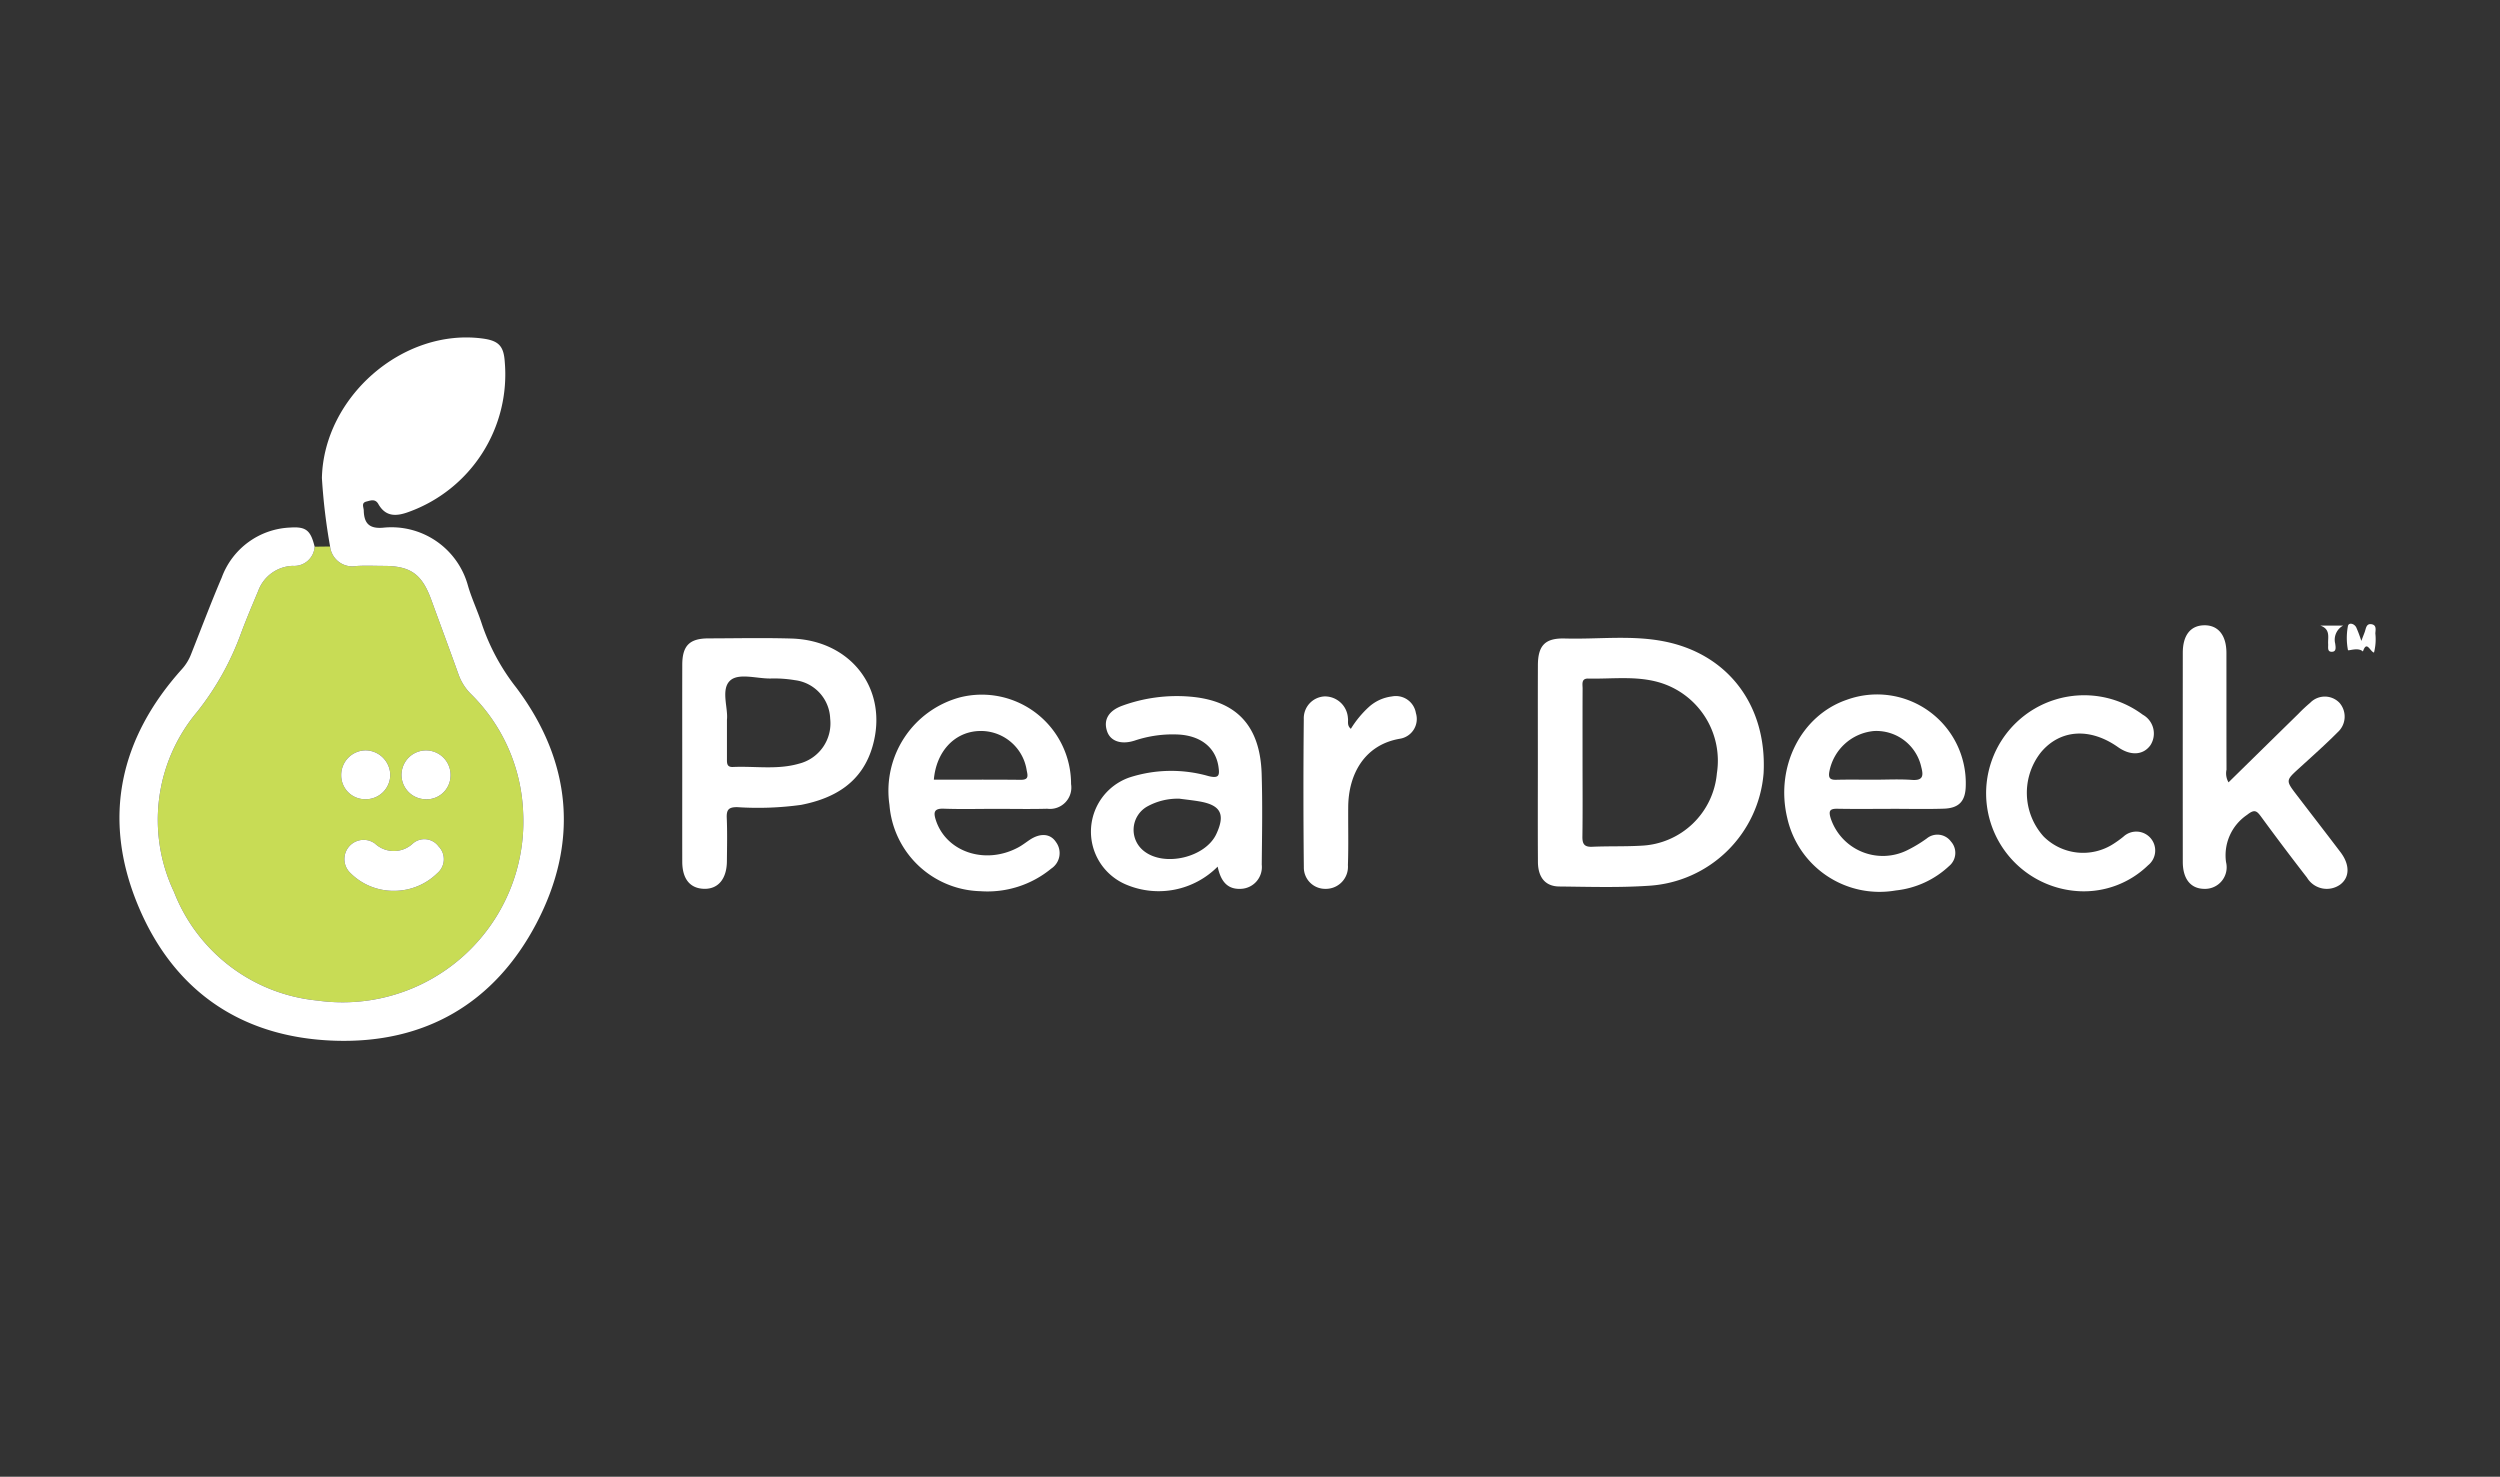 <svg xmlns="http://www.w3.org/2000/svg" id="Layer_1" data-name="Layer 1" viewBox="0 0 215 127"><rect x="0" y="0" width="215" height="127" fill="#333333" stroke="none"/><defs><style>.cls-1{fill:transparent}.cls-2{fill:#c8dc55}.cls-3{fill:#fff}</style></defs><title>kubernetes.io-logos2</title><rect width="223.255" height="134.511" x="-4.921" y="-2.953" class="cls-1"/><path d="M27.059,47.015q.664-.008,1.329-.016A1.929,1.929,0,0,0,30.658,48.677c.777-.052,1.56-.01,2.341-.009,2.306.002,3.285.701,4.088,2.904.785,2.154,1.586,4.303,2.358,6.462A4.472,4.472,0,0,0,40.498,59.681a15.139,15.139,0,0,1,4.495,10.232A15.548,15.548,0,0,1,27.299,86.048a14.778,14.778,0,0,1-12.334-9.344A14.445,14.445,0,0,1,16.958,61.215,24.096,24.096,0,0,0,20.723,54.48c.461-1.237.976-2.455,1.489-3.673a3.279,3.279,0,0,1,2.955-2.144A1.763,1.763,0,0,0,27.059,47.015Zm6.829,29.597a5.291,5.291,0,0,0,3.718-1.516,1.571,1.571,0,0,0,.11-2.307,1.512,1.512,0,0,0-2.2-.258,2.386,2.386,0,0,1-3.275.012,1.652,1.652,0,0,0-2.116,2.527A5.239,5.239,0,0,0,33.888,76.611Zm.643-10.071a2.101,2.101,0,0,0,1.953,2.191,2.058,2.058,0,0,0,2.261-1.98,2.11,2.11,0,1,0-4.215-.211ZM31.412,68.734a2.103,2.103,0,0,0,2.15-2.119,2.149,2.149,0,0,0-2.088-2.085,2.121,2.121,0,0,0-2.129,2.144A2.056,2.056,0,0,0,31.412,68.734Z" class="cls-2"/><path d="M27.059,47.015a1.763,1.763,0,0,1-1.893,1.649,3.279,3.279,0,0,0-2.955,2.144c-.512,1.218-1.028,2.435-1.489,3.673A24.096,24.096,0,0,1,16.958,61.215a14.445,14.445,0,0,0-1.994,15.489,14.778,14.778,0,0,0,12.334,9.344A15.548,15.548,0,0,0,44.993,69.913,15.139,15.139,0,0,0,40.498,59.681,4.472,4.472,0,0,1,39.445,58.034c-.772-2.159-1.573-4.308-2.358-6.462-.803-2.203-1.782-2.901-4.088-2.904-.78-.001-1.564-.042-2.341.009a1.929,1.929,0,0,1-2.27-1.678,51.134,51.134,0,0,1-.704-5.892c.159-6.962,6.956-12.899,13.811-11.995,1.39.183,1.826.642,1.915,2.014A12.574,12.574,0,0,1,35.16,44.022c-1.066.394-1.987.445-2.622-.674-.274-.483-.675-.301-1.03-.214-.459.113-.232.484-.225.771.028,1.115.482,1.589,1.701,1.474a6.819,6.819,0,0,1,7.264,5.003c.325,1.115.836,2.175,1.192,3.283a18.312,18.312,0,0,0,2.952,5.461c4.768,6.341,5.411,13.29,1.741,20.282-3.603,6.864-9.59,10.363-17.394,10.091-8.055-.281-13.88-4.346-16.914-11.743C8.786,70.346,10.287,63.499,15.656,57.533a4.142,4.142,0,0,0,.779-1.278c.875-2.202,1.707-4.423,2.64-6.601a6.555,6.555,0,0,1,5.898-4.285C26.338,45.277,26.716,45.628,27.059,47.015Z" class="cls-3"/><path d="M132.256,65.614c-0-2.801-.007-5.602.003-8.403.006-1.704.621-2.348,2.326-2.3,2.839.08,5.698-.306,8.517.247,5.529,1.084,8.874,5.533,8.567,11.342a10.538,10.538,0,0,1-9.861,9.674c-2.563.174-5.146.09-7.72.064-1.181-.012-1.818-.778-1.826-2.104C132.243,71.294,132.256,68.454,132.256,65.614Zm3.843-.097c0,2.142.019,4.284-.012,6.425-.009.639.163.911.849.88,1.402-.063,2.81-.011,4.211-.093a6.826,6.826,0,0,0,6.504-6.217,7.022,7.022,0,0,0-5.008-7.841c-1.991-.563-4.035-.268-6.056-.314-.621-.014-.481.496-.483.852C136.094,61.312,136.099,63.414,136.099,65.517Z" class="cls-3"/><path d="M58.673,65.696c0-2.842-.006-5.685.002-8.527.005-1.642.621-2.262,2.245-2.267,2.381-.006,4.765-.058,7.144.012,5.169.153,8.376,4.418,6.973,9.278C74.156,67.244,71.843,68.647,68.89,69.22a27.082,27.082,0,0,1-5.488.195c-.74-.008-.931.223-.901.925.053,1.244.024,2.491.012,3.737-.015,1.516-.759,2.397-1.97,2.361-1.203-.035-1.866-.852-1.869-2.332C58.669,71.303,58.673,68.5,58.673,65.696Zm3.844-3.792c0,1.262.001,2.309-0,3.357-0.0.359-.021.723.511.699,1.897-.085,3.821.257,5.687-.285a3.571,3.571,0,0,0,2.681-3.863,3.458,3.458,0,0,0-3.036-3.318,10.779,10.779,0,0,0-2.09-.142c-1.198.017-2.766-.505-3.495.192C61.98,59.307,62.633,60.896,62.517,61.904Z" class="cls-3"/><path d="M191.653,67.282c2.018-1.98,4.007-3.933,5.999-5.884a13.384,13.384,0,0,1,1.023-.957,1.75,1.75,0,0,1,2.517-.002,1.804,1.804,0,0,1-.146,2.528c-1.069,1.077-2.208,2.084-3.329,3.108-1.147,1.047-1.157,1.042-.195,2.302,1.253,1.64,2.518,3.269,3.764,4.914.817,1.079.794,2.165-.029,2.782a1.983,1.983,0,0,1-2.855-.598q-2.004-2.584-3.936-5.223c-.392-.536-.578-.681-1.218-.174a4.193,4.193,0,0,0-1.808,4.067,1.857,1.857,0,0,1-1.855,2.297c-1.178-.004-1.863-.84-1.865-2.322q-.008-8.989-0-17.979c.001-1.502.657-2.338,1.821-2.366,1.213-.029,1.93.849,1.932,2.376.003,3.347-.003,6.693.007,10.04A1.53,1.53,0,0,0,191.653,67.282Z" class="cls-3"/><path d="M85.61,69.561c-1.484.001-2.969.04-4.45-.014-.85-.031-.888.331-.679.979.892,2.755,4.263,3.878,7.097,2.347.341-.184.651-.427.974-.644.903-.603,1.776-.557,2.263.19a1.594,1.594,0,0,1-.406,2.279A8.615,8.615,0,0,1,84.32,76.643a8.054,8.054,0,0,1-7.826-7.415,8.322,8.322,0,0,1,6.104-9.265,7.679,7.679,0,0,1,9.514,7.47,1.838,1.838,0,0,1-2.052,2.118C88.578,69.593,87.094,69.56,85.61,69.561Zm-5.299-2.507c2.489,0,4.975-.016,7.459.01.68.007.639-.297.529-.794A3.986,3.986,0,0,0,84.099,62.872C82.041,62.999,80.513,64.664,80.311,67.054Z" class="cls-3"/><path d="M104.719,74.529A7.154,7.154,0,0,1,96.909,76.1a4.937,4.937,0,0,1,.203-9.232,11.674,11.674,0,0,1,6.808-.127c.949.24.971-.091.869-.8-.234-1.618-1.478-2.651-3.406-2.77a10.284,10.284,0,0,0-3.803.52c-1.167.375-2.086.047-2.37-.799-.335-.994.131-1.78,1.332-2.21a13.711,13.711,0,0,1,5.759-.775c4.021.321,6.067,2.486,6.2,6.622.083,2.607.034,5.22.009,7.829A1.874,1.874,0,0,1,106.745,76.439C105.657,76.506,105.004,75.915,104.719,74.529Zm-3.279-5.841a5.404,5.404,0,0,0-2.809.688,2.31,2.31,0,0,0-.219,3.84c1.769,1.357,5.264.513,6.195-1.496.783-1.69.384-2.476-1.438-2.795C102.597,68.825,102.017,68.766,101.44,68.688Z" class="cls-3"/><path d="M162.593,69.562c-1.521,0-3.043.019-4.563-.009-.661-.012-.789.169-.591.818a4.726,4.726,0,0,0,6.564,2.759,11.632,11.632,0,0,0,1.693-1.018,1.444,1.444,0,0,1,2.087.26,1.464,1.464,0,0,1-.159,2.107,7.927,7.927,0,0,1-4.59,2.101,8.134,8.134,0,0,1-9.331-6.235c-1.05-4.392,1.186-8.822,5.132-10.168a7.629,7.629,0,0,1,10.22,7.387c-.018,1.322-.563,1.939-1.898,1.982-1.52.049-3.042.011-4.563.011Zm-1.427-2.508c1.087,0,2.179-.06,3.261.018.97.07.996-.37.805-1.096a3.956,3.956,0,0,0-4.087-3.107,4.302,4.302,0,0,0-3.824,3.509c-.087.513.052.697.584.684C158.99,67.034,160.078,67.054,161.166,67.054Z" class="cls-3"/><path d="M178.894,76.647a8.431,8.431,0,1,1,5.382-15.184,1.852,1.852,0,0,1,.662,2.623c-.615.863-1.709.93-2.785.17-2.403-1.696-4.946-1.538-6.603.408a5.61,5.61,0,0,0,.195,7.268,4.803,4.803,0,0,0,6.011.641,9.531,9.531,0,0,0,.852-.615,1.626,1.626,0,1,1,2.125,2.458A7.931,7.931,0,0,1,178.894,76.647Z" class="cls-3"/><path d="M116.173,62.679a8.771,8.771,0,0,1,1.541-1.871,3.597,3.597,0,0,1,1.983-.913,1.747,1.747,0,0,1,2.071,1.434,1.72,1.72,0,0,1-1.384,2.204c-3.035.521-4.414,3.046-4.437,5.851-.014,1.672.032,3.346-.026,5.017a1.9,1.9,0,0,1-1.936,2.04A1.834,1.834,0,0,1,112.13,74.567q-.067-6.358-.004-12.718a1.88,1.88,0,0,1,1.793-1.958,1.985,1.985,0,0,1,2.003,1.871C115.97,62.045,115.818,62.38,116.173,62.679Z" class="cls-3"/><path d="M203.073,55.118c.156-.405.229-.584.294-.766.113-.317.13-.774.628-.66.41.094.296.499.285.79a4.594,4.594,0,0,1-.116,1.64c-.347-.089-.624-1.088-.952-.092-.418-.401-1.269-.015-1.288-.127a5.51,5.51,0,0,1-.002-2.063c.072-.334.54-.222.715.115A11.276,11.276,0,0,1,203.073,55.118Z" class="cls-3"/><path d="M199.544,53.801h1.968a1.383,1.383,0,0,0-.682,1.564c.026.261.142.716-.34.687-.359-.021-.253-.411-.269-.663C200.184,54.819,200.448,54.107,199.544,53.801Z" class="cls-3"/><path d="M33.888,76.611a5.239,5.239,0,0,1-3.763-1.541,1.652,1.652,0,0,1,2.116-2.527,2.386,2.386,0,0,0,3.275-.012,1.512,1.512,0,0,1,2.2.258,1.571,1.571,0,0,1-.11,2.307A5.291,5.291,0,0,1,33.888,76.611Z" class="cls-3"/><path d="M34.531,66.54a2.11,2.11,0,1,1,4.215.211,2.058,2.058,0,0,1-2.261,1.98A2.101,2.101,0,0,1,34.531,66.54Z" class="cls-3"/><path d="M31.412,68.734a2.056,2.056,0,0,1-2.068-2.059,2.121,2.121,0,0,1,2.129-2.144,2.149,2.149,0,0,1,2.088,2.085A2.103,2.103,0,0,1,31.412,68.734Z" class="cls-3"/></svg>